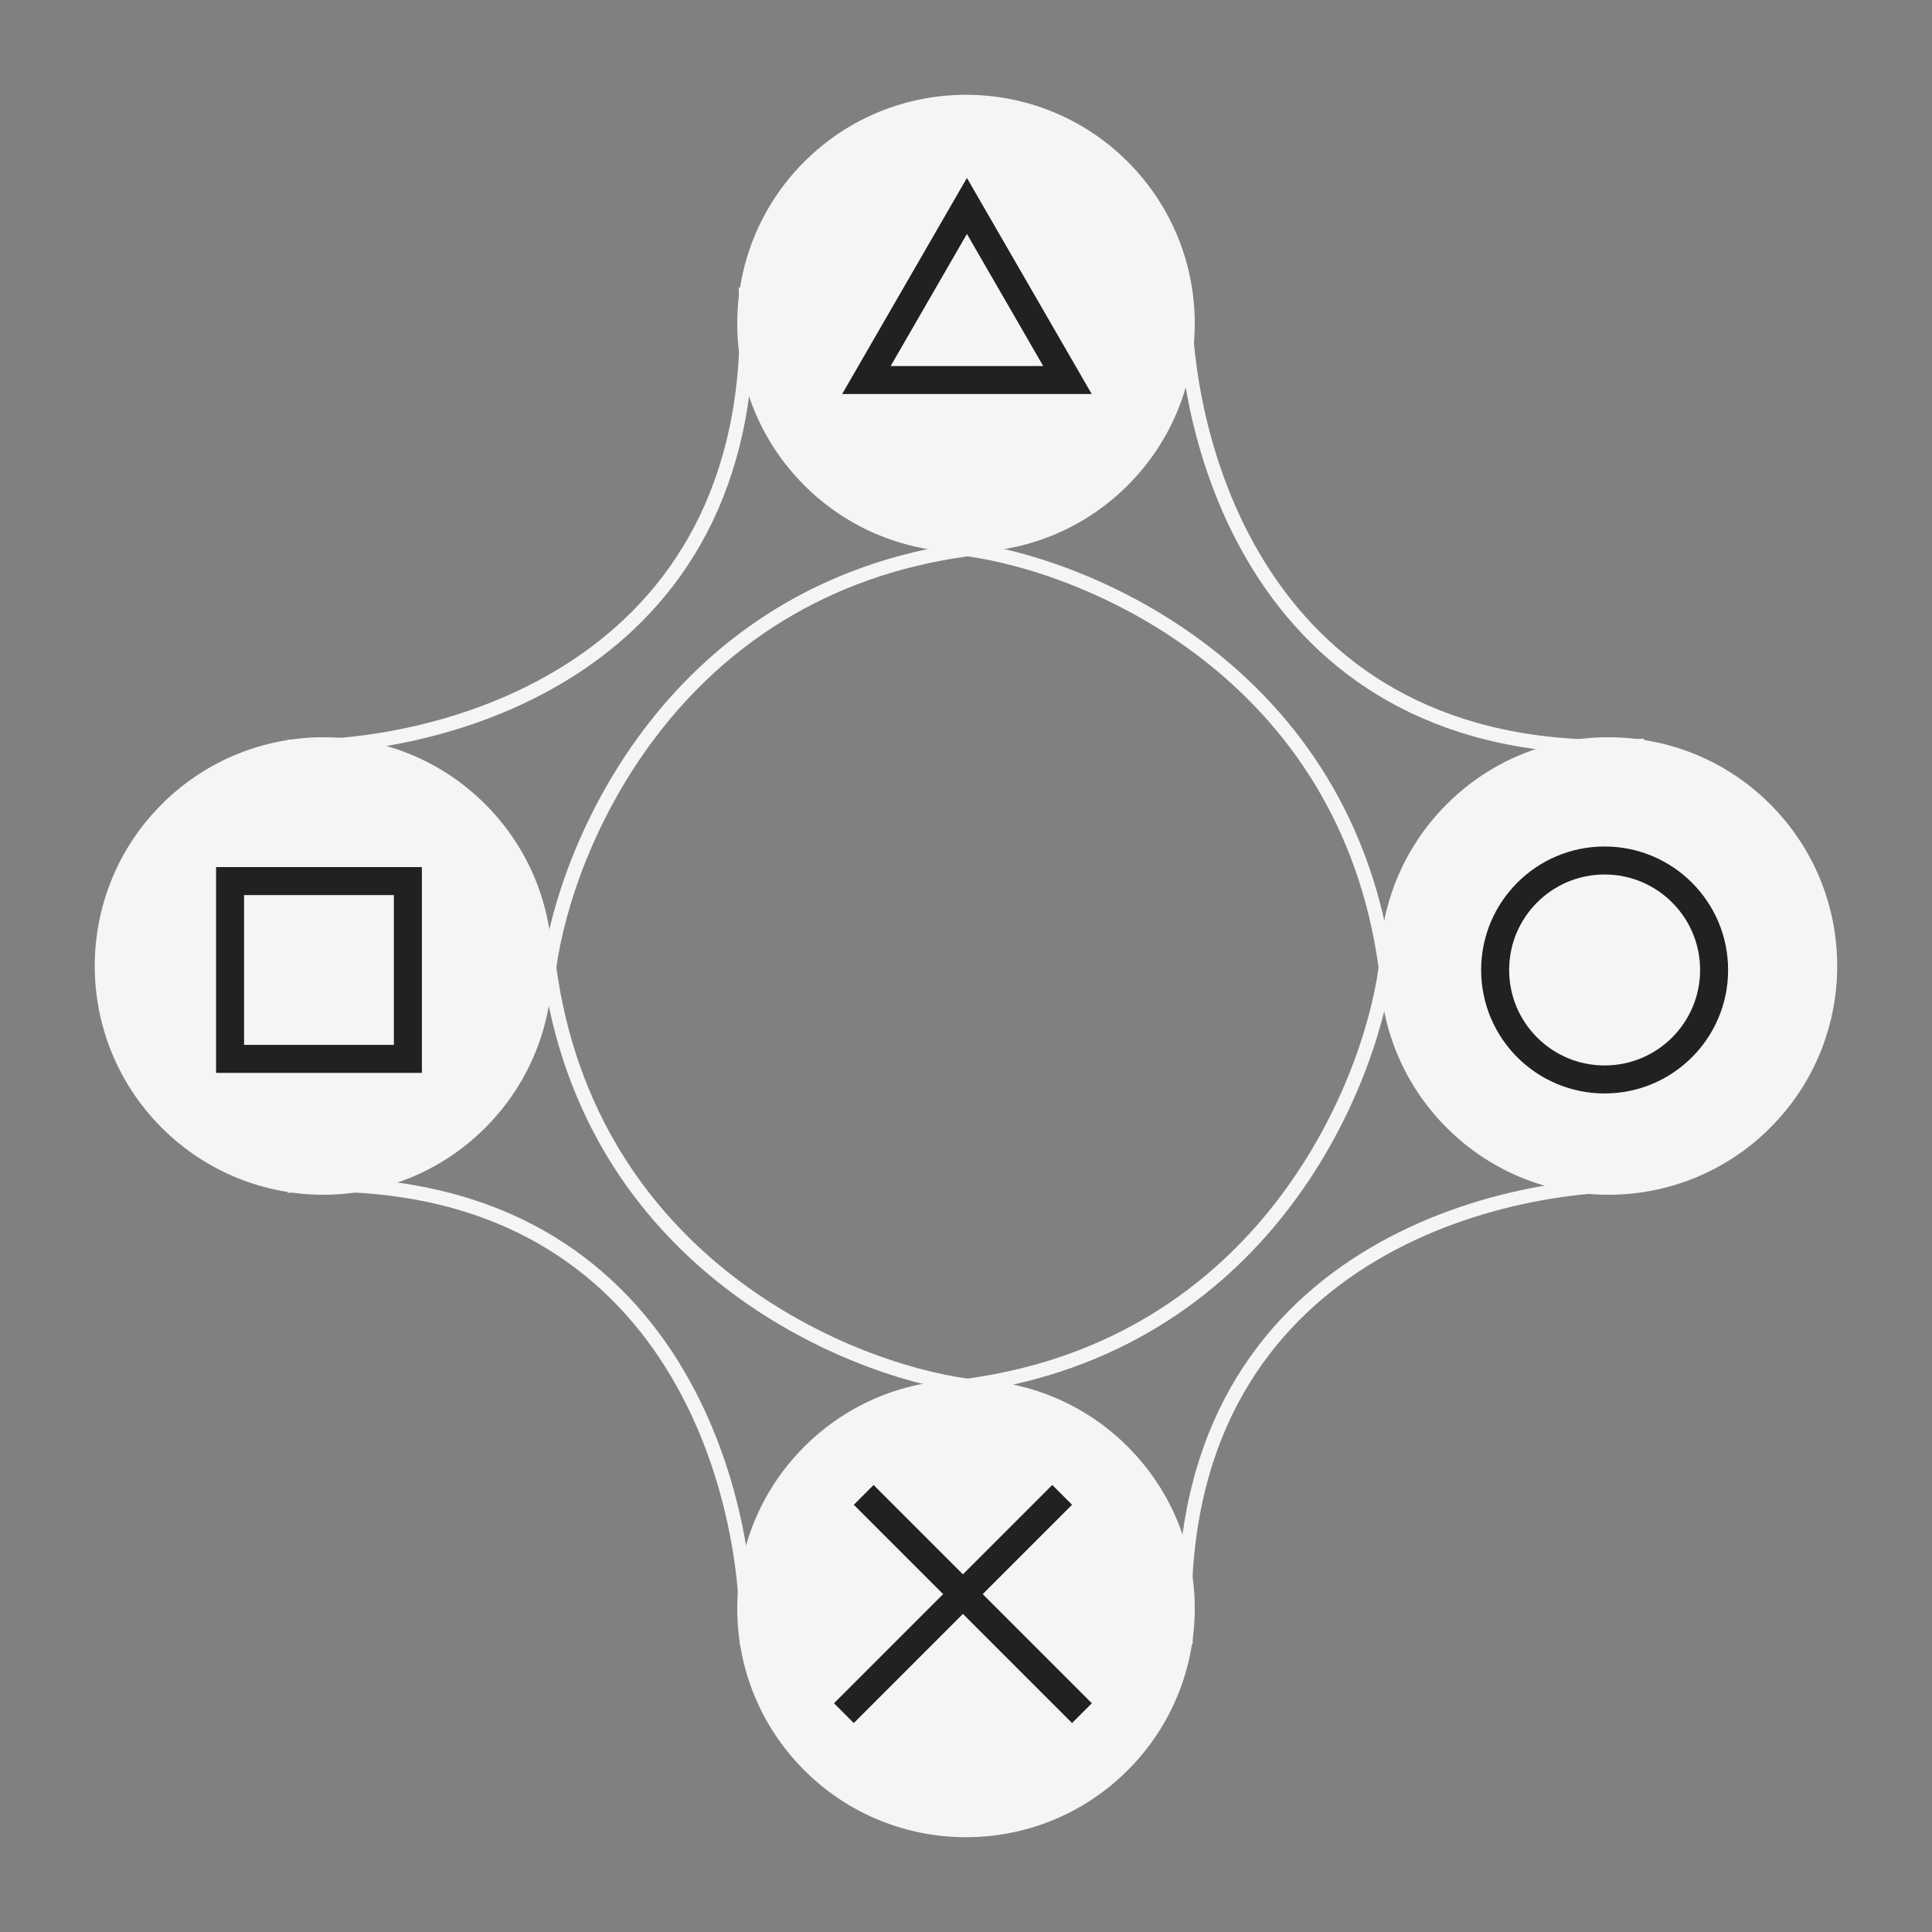 <svg width="69" height="69" viewBox="0 0 69 69" fill="none" xmlns="http://www.w3.org/2000/svg">
<rect x="0" y="0" width="69" height="69" fill="#808080" stroke="none"/>
<circle cx="34.5" cy="11.555" r="8.17" transform="rotate(-45 34.5 11.555)" fill="#F5F5F5"/>
<path d="M38.124 13.573H30.943L34.533 7.355L38.124 13.573Z" stroke="#212121"/>
<circle cx="11.554" cy="34.5" r="8.17" transform="rotate(-45 11.554 34.5)" fill="#F5F5F5"/>
<rect x="8.217" y="31.467" width="6.35" height="6.35" stroke="#212121"/>
<circle cx="57.445" cy="34.5" r="8.17" transform="rotate(-45 57.445 34.5)" fill="#F5F5F5"/>
<circle cx="57.308" cy="34.642" r="3.91" stroke="#212121"/>
<circle cx="34.5" cy="57.445" r="8.17" transform="rotate(-45 34.5 57.445)" fill="#F5F5F5"/>
<line x1="30.846" y1="53.389" x2="38.641" y2="61.184" stroke="#212121"/>
<line x1="30.139" y1="61.184" x2="37.934" y2="53.388" stroke="#212121"/>
<path d="M34.553 19.617C38.934 20.215 48.054 24.038 49.488 34.553" stroke="#F5F5F5" stroke-width="0.5"/>
<path d="M19.617 34.553C20.215 30.172 24.038 21.051 34.553 19.617" stroke="#F5F5F5" stroke-width="0.5"/>
<path d="M34.553 49.488C30.172 48.891 21.051 45.067 19.617 34.553" stroke="#F5F5F5" stroke-width="0.5"/>
<path d="M49.488 34.553C48.891 38.934 45.067 48.054 34.553 49.488" stroke="#F5F5F5" stroke-width="0.5"/>
<path d="M42.317 10.258C42.18 16.048 45.269 27.428 58.725 26.63" stroke="#F5F5F5" stroke-width="0.5"/>
<path d="M10.258 26.666C16.048 26.803 27.428 23.713 26.63 10.258" stroke="#F5F5F5" stroke-width="0.5"/>
<path d="M26.666 58.725C26.803 52.935 23.713 41.554 10.258 42.352" stroke="#F5F5F5" stroke-width="0.5"/>
<path d="M58.725 42.317C52.935 42.18 41.554 45.269 42.352 58.725" stroke="#F5F5F5" stroke-width="0.5"/>
</svg>
